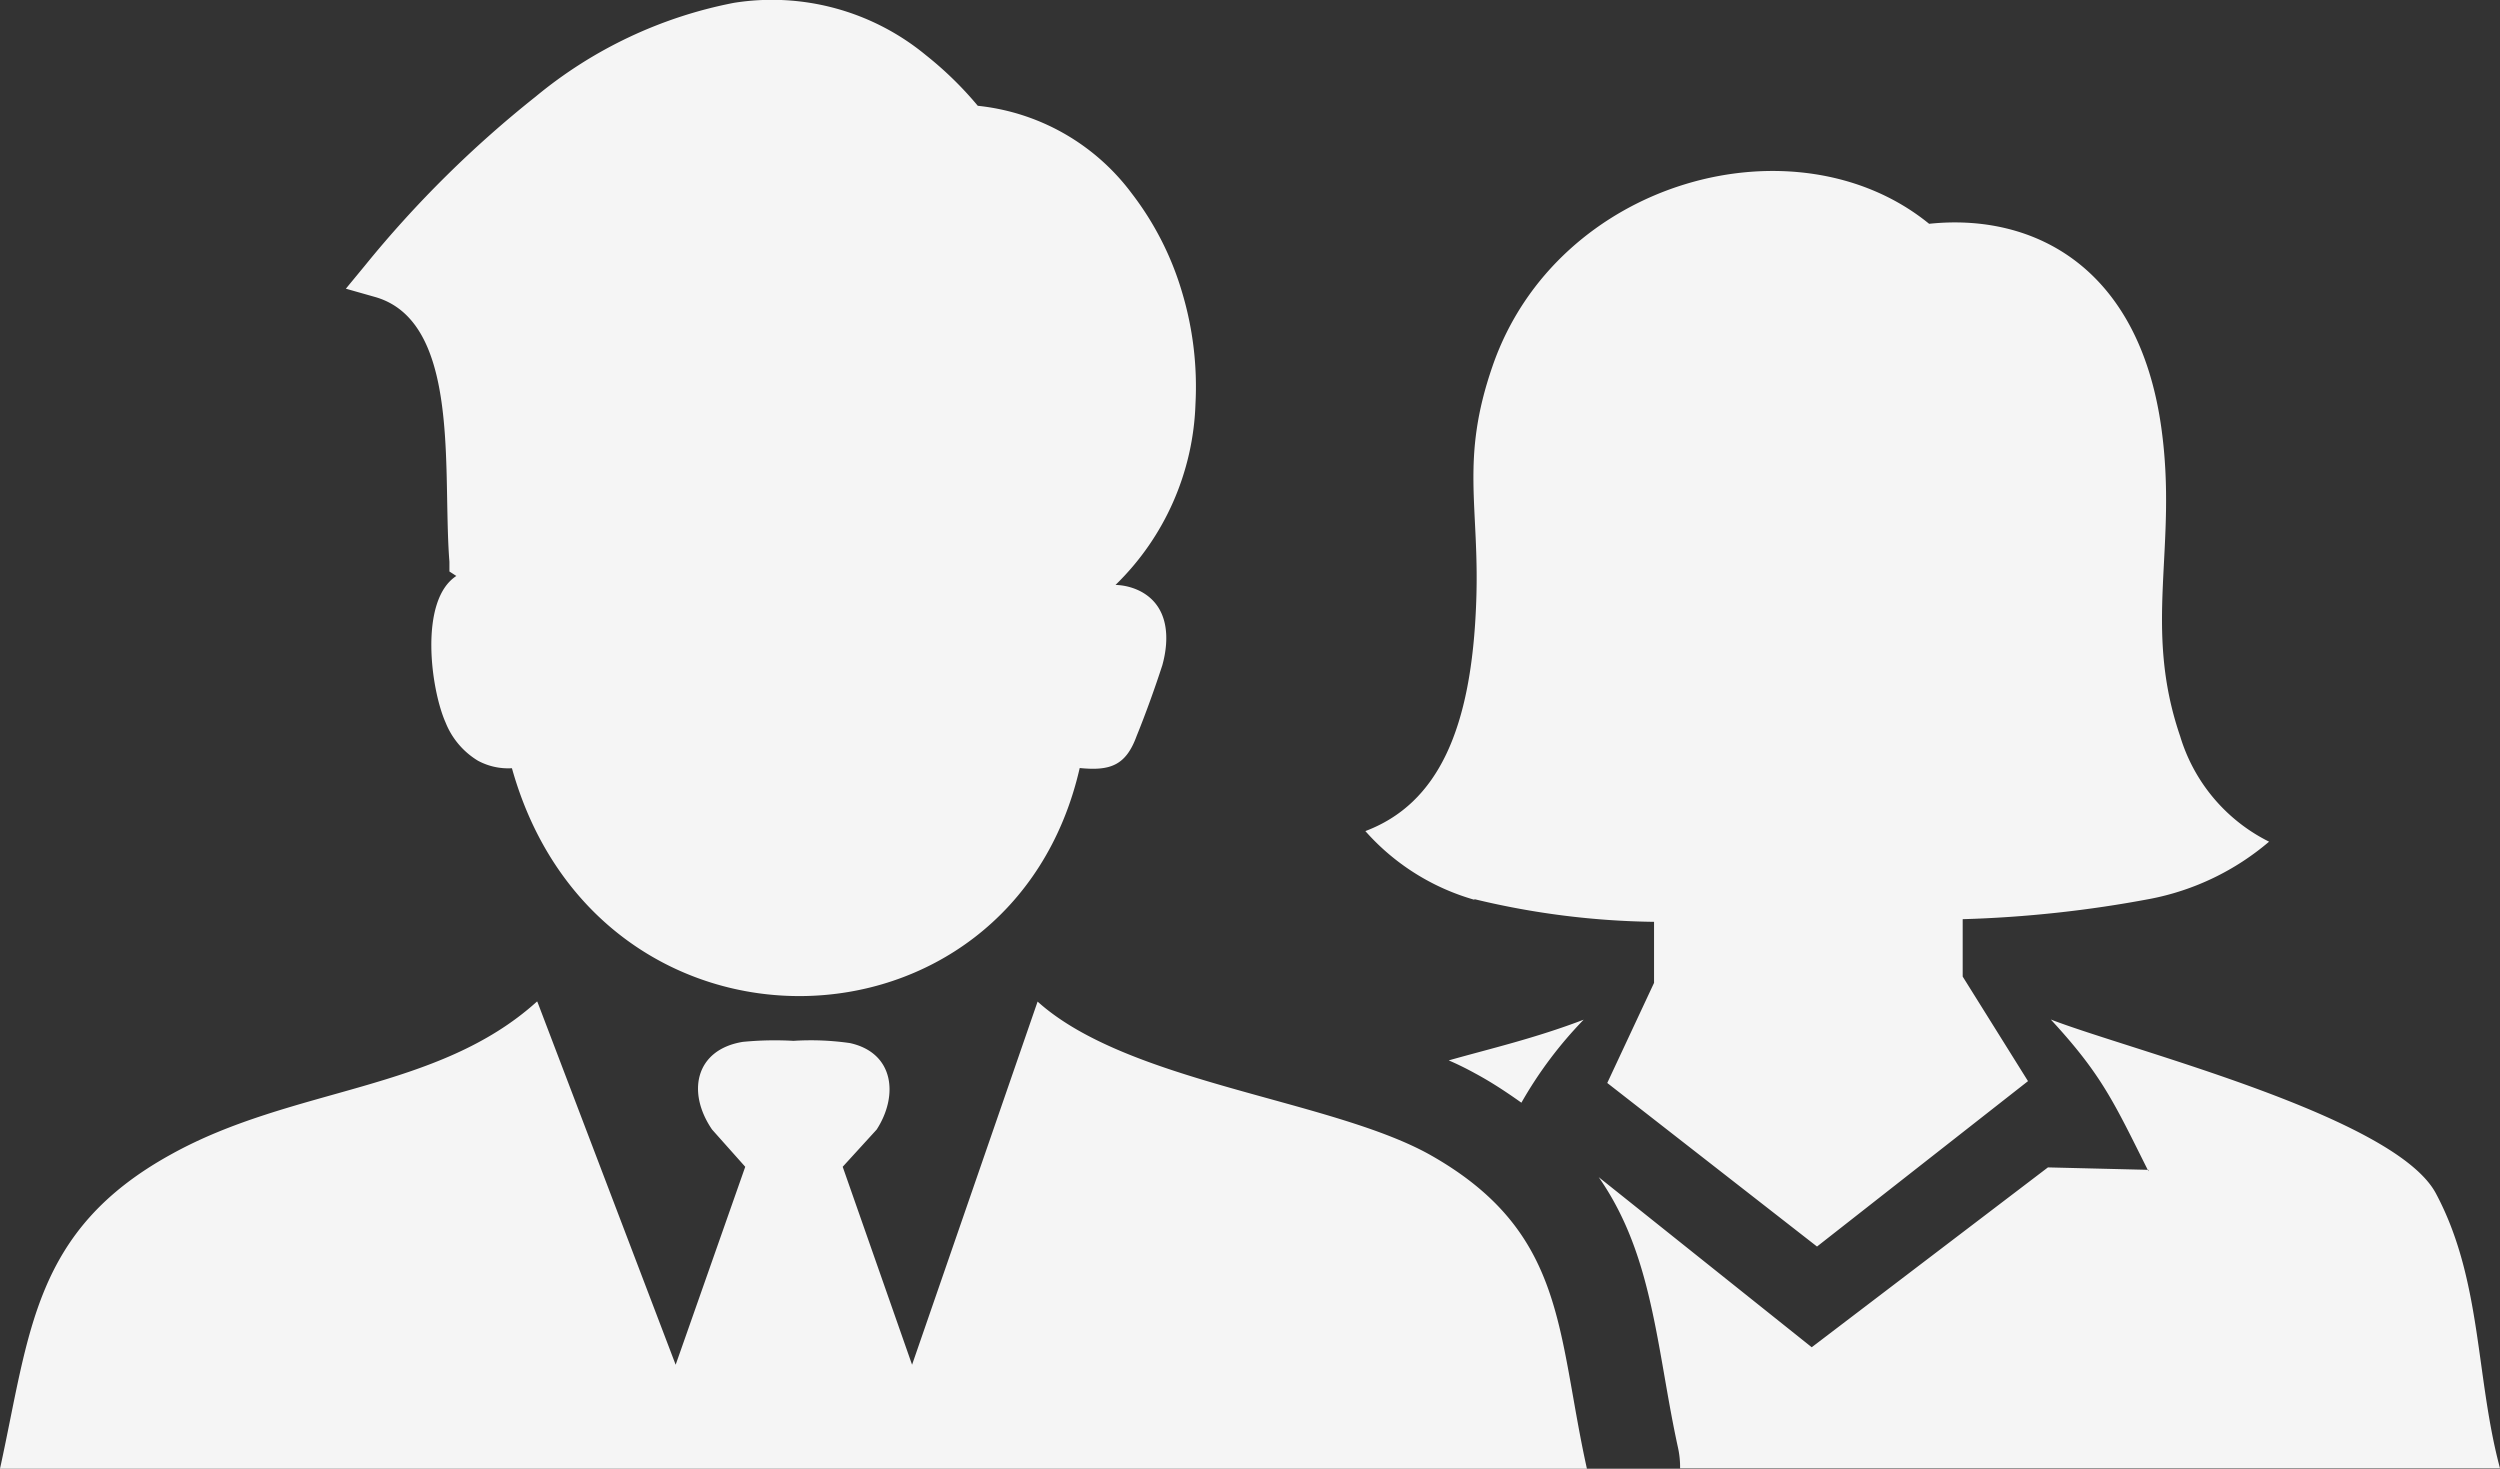 <svg id="Layer_1" data-name="Layer 1" xmlns="http://www.w3.org/2000/svg" viewBox="0 0 122.88 72.19">
  <rect x="0" y="0" width="122.88" height="72.19" fill="#333333" stroke="none"/>
  <defs>
    <style>
      .cls-1 {
        fill-rule: evenodd;
      }
    </style>
  </defs>
  <title>staff</title><path class="cls-1" fill="#f5f5f5" d="M72.45,44.22a11.29,11.29,0,0,1-5.34-3.37c3.57-1.35,5.23-5,5.45-11.29.17-4.69-.8-6.93.8-11.56,3.17-9.19,14.92-12.33,21.46-7,5.13-.54,10.3,2.11,11.41,10,.83,5.9-.93,9.75.93,15.19a8.53,8.53,0,0,0,4.37,5.18,12.72,12.72,0,0,1-5.84,2.81,58.72,58.72,0,0,1-9.22,1V48l3.21,5.14L89.31,61.27,79,53.23l2.3-4.92v-3a39.49,39.49,0,0,1-8.81-1.11ZM25.16,37.76a3.13,3.13,0,0,1-1.67-.37,3.87,3.87,0,0,1-1.59-1.88c-.73-1.64-1.31-6,.53-7.2l-.34-.22,0-.48c-.07-.87-.09-1.92-.11-3-.07-4.06-.15-9-3.5-10L17,14.19l.94-1.14a54.24,54.24,0,0,1,8.4-8.31A21.77,21.77,0,0,1,36.07.14a11.89,11.89,0,0,1,9.45,2.58A17.37,17.37,0,0,1,48.06,5.2a10.83,10.83,0,0,1,7.57,4.31,14.83,14.83,0,0,1,2.47,4.85,16.14,16.14,0,0,1,.66,5.49,13,13,0,0,1-3.93,8.9,2.9,2.9,0,0,1,1.22.31c1.4.73,1.45,2.31,1.08,3.64-.36,1.11-.82,2.39-1.26,3.47-.53,1.46-1.3,1.73-2.8,1.58-3.36,14.69-23.67,15.2-27.91,0Zm1.25,11.47,6.8,17.85,3.42-9.73L35,55.52c-1.26-1.84-.82-3.93,1.51-4.31A16.27,16.27,0,0,1,39,51.16a13.48,13.48,0,0,1,2.78.11c2.17.48,2.39,2.58,1.31,4.25l-1.67,1.83,3.41,9.73L51,49.23c4.44,4,14.38,4.8,19.27,7.52C77,60.54,76.5,65.41,78,72.19H0c1.47-6.72,1.64-11.71,8.39-15.44,6-3.34,13.1-3.09,18-7.52Zm79.19,8.34c-1.71-3.42-2.29-4.74-4.8-7.46,3.89,1.51,16.91,4.76,18.93,8.55,2.27,4.25,1.94,9,3.15,13.51H82.58a4.45,4.45,0,0,0-.1-1c-.26-1.19-.45-2.28-.63-3.31-.66-3.81-1.23-7.07-3.27-10l10.47,8.36,11.61-8.84,4.94.12ZM71.21,52.12c2.05-.58,4.25-1.09,6.63-2a20.16,20.16,0,0,0-3.06,4.08c-.69-.49-1.45-1-2.29-1.45h0c-.4-.22-.82-.43-1.26-.62Z"/></svg>
